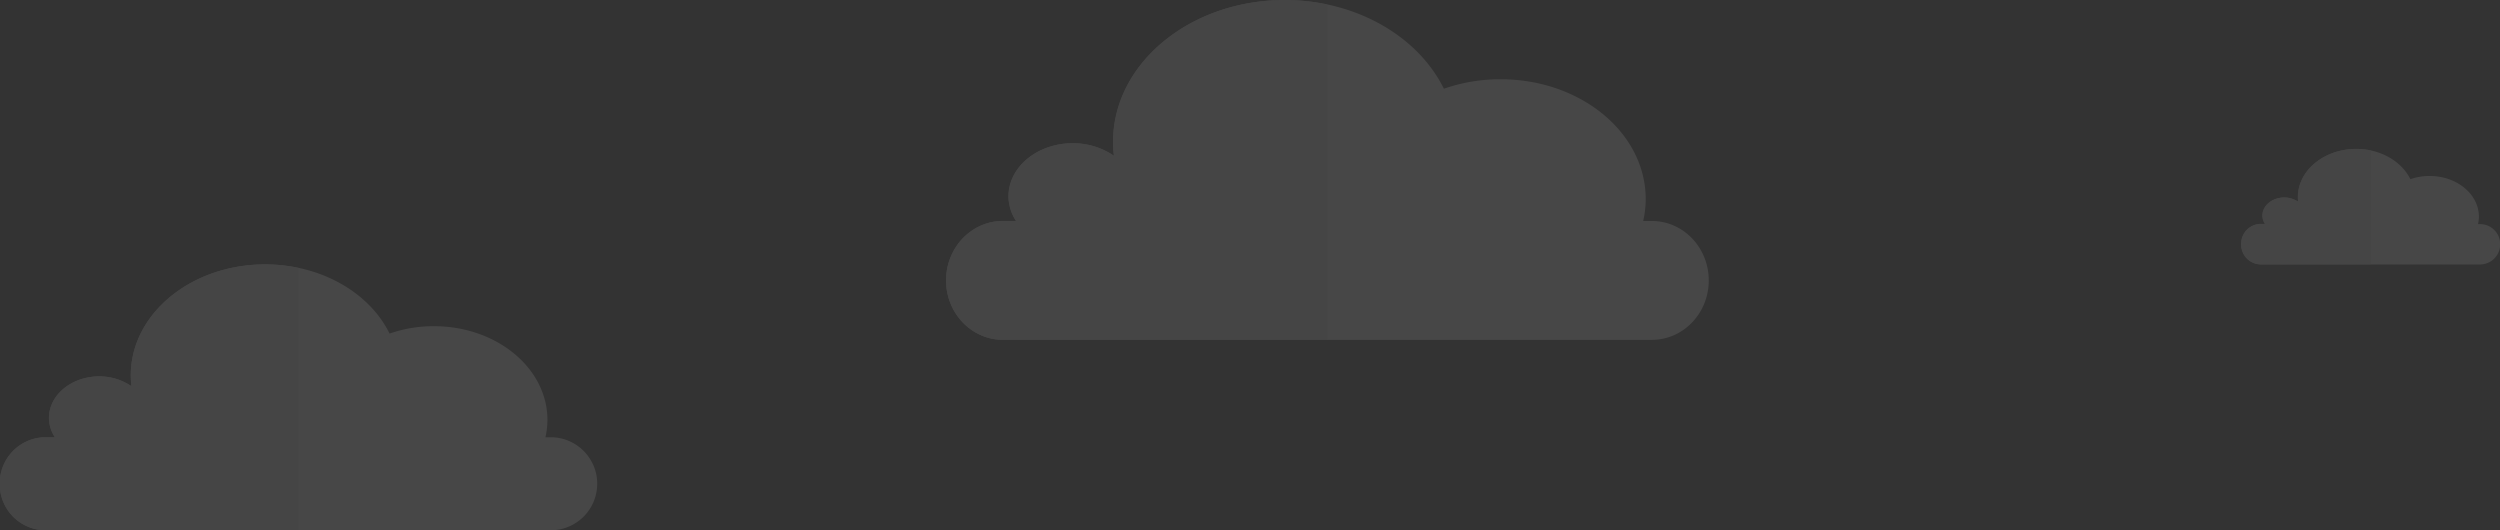 <svg id="Layer_1" data-name="Layer 1" xmlns="http://www.w3.org/2000/svg" viewBox="0 0 578.2 122.63"><rect x="0" y="0" width="578.2" height="122.63" fill="#333333" stroke="none"/><defs><style>.cls-1{opacity:0.1;}.cls-2{fill:#fff;}.cls-3{fill:#e6e6e6;}</style></defs><title>footer-clouds</title><g class="cls-1"><path class="cls-2" d="M519,57.91a4.57,4.57,0,0,0,4.47,4.67h51a4.67,4.67,0,0,0,0-9.33h-0.67a7.86,7.86,0,0,0,.2-1.72c0-5.2-5.1-9.41-11.4-9.41a13.45,13.45,0,0,0-4.45.74c-2-4.08-6.84-7-12.5-7-7.45,0-13.48,5-13.48,11.14a9,9,0,0,0,.07,1.09,5.69,5.69,0,0,0-3.23-1c-2.79,0-5.05,1.87-5.05,4.18a3.57,3.57,0,0,0,.6,1.93h-1A4.57,4.57,0,0,0,519,57.91Z" transform="translate(-0.68 -1.42)"/><path class="cls-3" d="M545.59,35.88c-7.45,0-13.48,5-13.48,11.14a9,9,0,0,0,.07,1.09,5.69,5.69,0,0,0-3.23-1c-2.79,0-5.05,1.87-5.05,4.18a3.57,3.57,0,0,0,.6,1.93h-1a4.67,4.67,0,0,0,0,9.33h25.48V36.23A16.17,16.17,0,0,0,545.59,35.88Z" transform="translate(-0.68 -1.42)"/></g><g class="cls-1"><path class="cls-2" d="M0.68,113.31A10.53,10.53,0,0,0,11,124.06H128.37a10.76,10.76,0,0,0,0-21.51h-1.54a18.13,18.13,0,0,0,.46-4c0-12-11.76-21.69-26.26-21.69a31,31,0,0,0-10.25,1.71c-4.61-9.4-15.75-16-28.79-16-17.16,0-31.07,11.49-31.07,25.66a20.79,20.79,0,0,0,.16,2.52,13.11,13.11,0,0,0-7.44-2.28C17.21,88.48,12,92.79,12,98.11a8.22,8.22,0,0,0,1.38,4.44H11A10.53,10.53,0,0,0,.68,113.31Z" transform="translate(-0.68 -1.42)"/><path class="cls-3" d="M62,62.57c-17.16,0-31.07,11.49-31.07,25.66a20.79,20.79,0,0,0,.16,2.52,13.11,13.11,0,0,0-7.44-2.28C17.21,88.48,12,92.79,12,98.11a8.22,8.22,0,0,0,1.38,4.44H11a10.76,10.76,0,0,0,0,21.51h58.7V63.38A37.28,37.28,0,0,0,62,62.57Z" transform="translate(-0.68 -1.42)"/></g><g class="cls-1"><path class="cls-2" d="M219.49,66.28c0,7.59,5.89,13.74,13.17,13.74H382.72c7.27,0,13.16-6.15,13.16-13.74S390,52.53,382.72,52.53h-2a23.2,23.2,0,0,0,.58-5.06c0-15.31-15-27.72-33.57-27.72a39.6,39.6,0,0,0-13.11,2.19c-5.9-12-20.14-20.51-36.81-20.51-21.93,0-39.72,14.69-39.72,32.81a26.62,26.62,0,0,0,.2,3.22,16.76,16.76,0,0,0-9.51-2.91c-8.22,0-14.88,5.51-14.88,12.3a10.5,10.5,0,0,0,1.76,5.68h-3.06C225.38,52.53,219.49,58.68,219.49,66.28Z" transform="translate(-0.68 -1.42)"/><path class="cls-3" d="M297.86,1.42c-21.93,0-39.72,14.69-39.72,32.81a26.62,26.62,0,0,0,.2,3.22,16.76,16.76,0,0,0-9.51-2.91c-8.22,0-14.88,5.51-14.88,12.3a10.5,10.5,0,0,0,1.76,5.68h-3.06c-7.27,0-13.17,6.14-13.17,13.75S225.38,80,232.65,80h75V2.46A47.68,47.68,0,0,0,297.86,1.42Z" transform="translate(-0.68 -1.42)"/></g></svg>